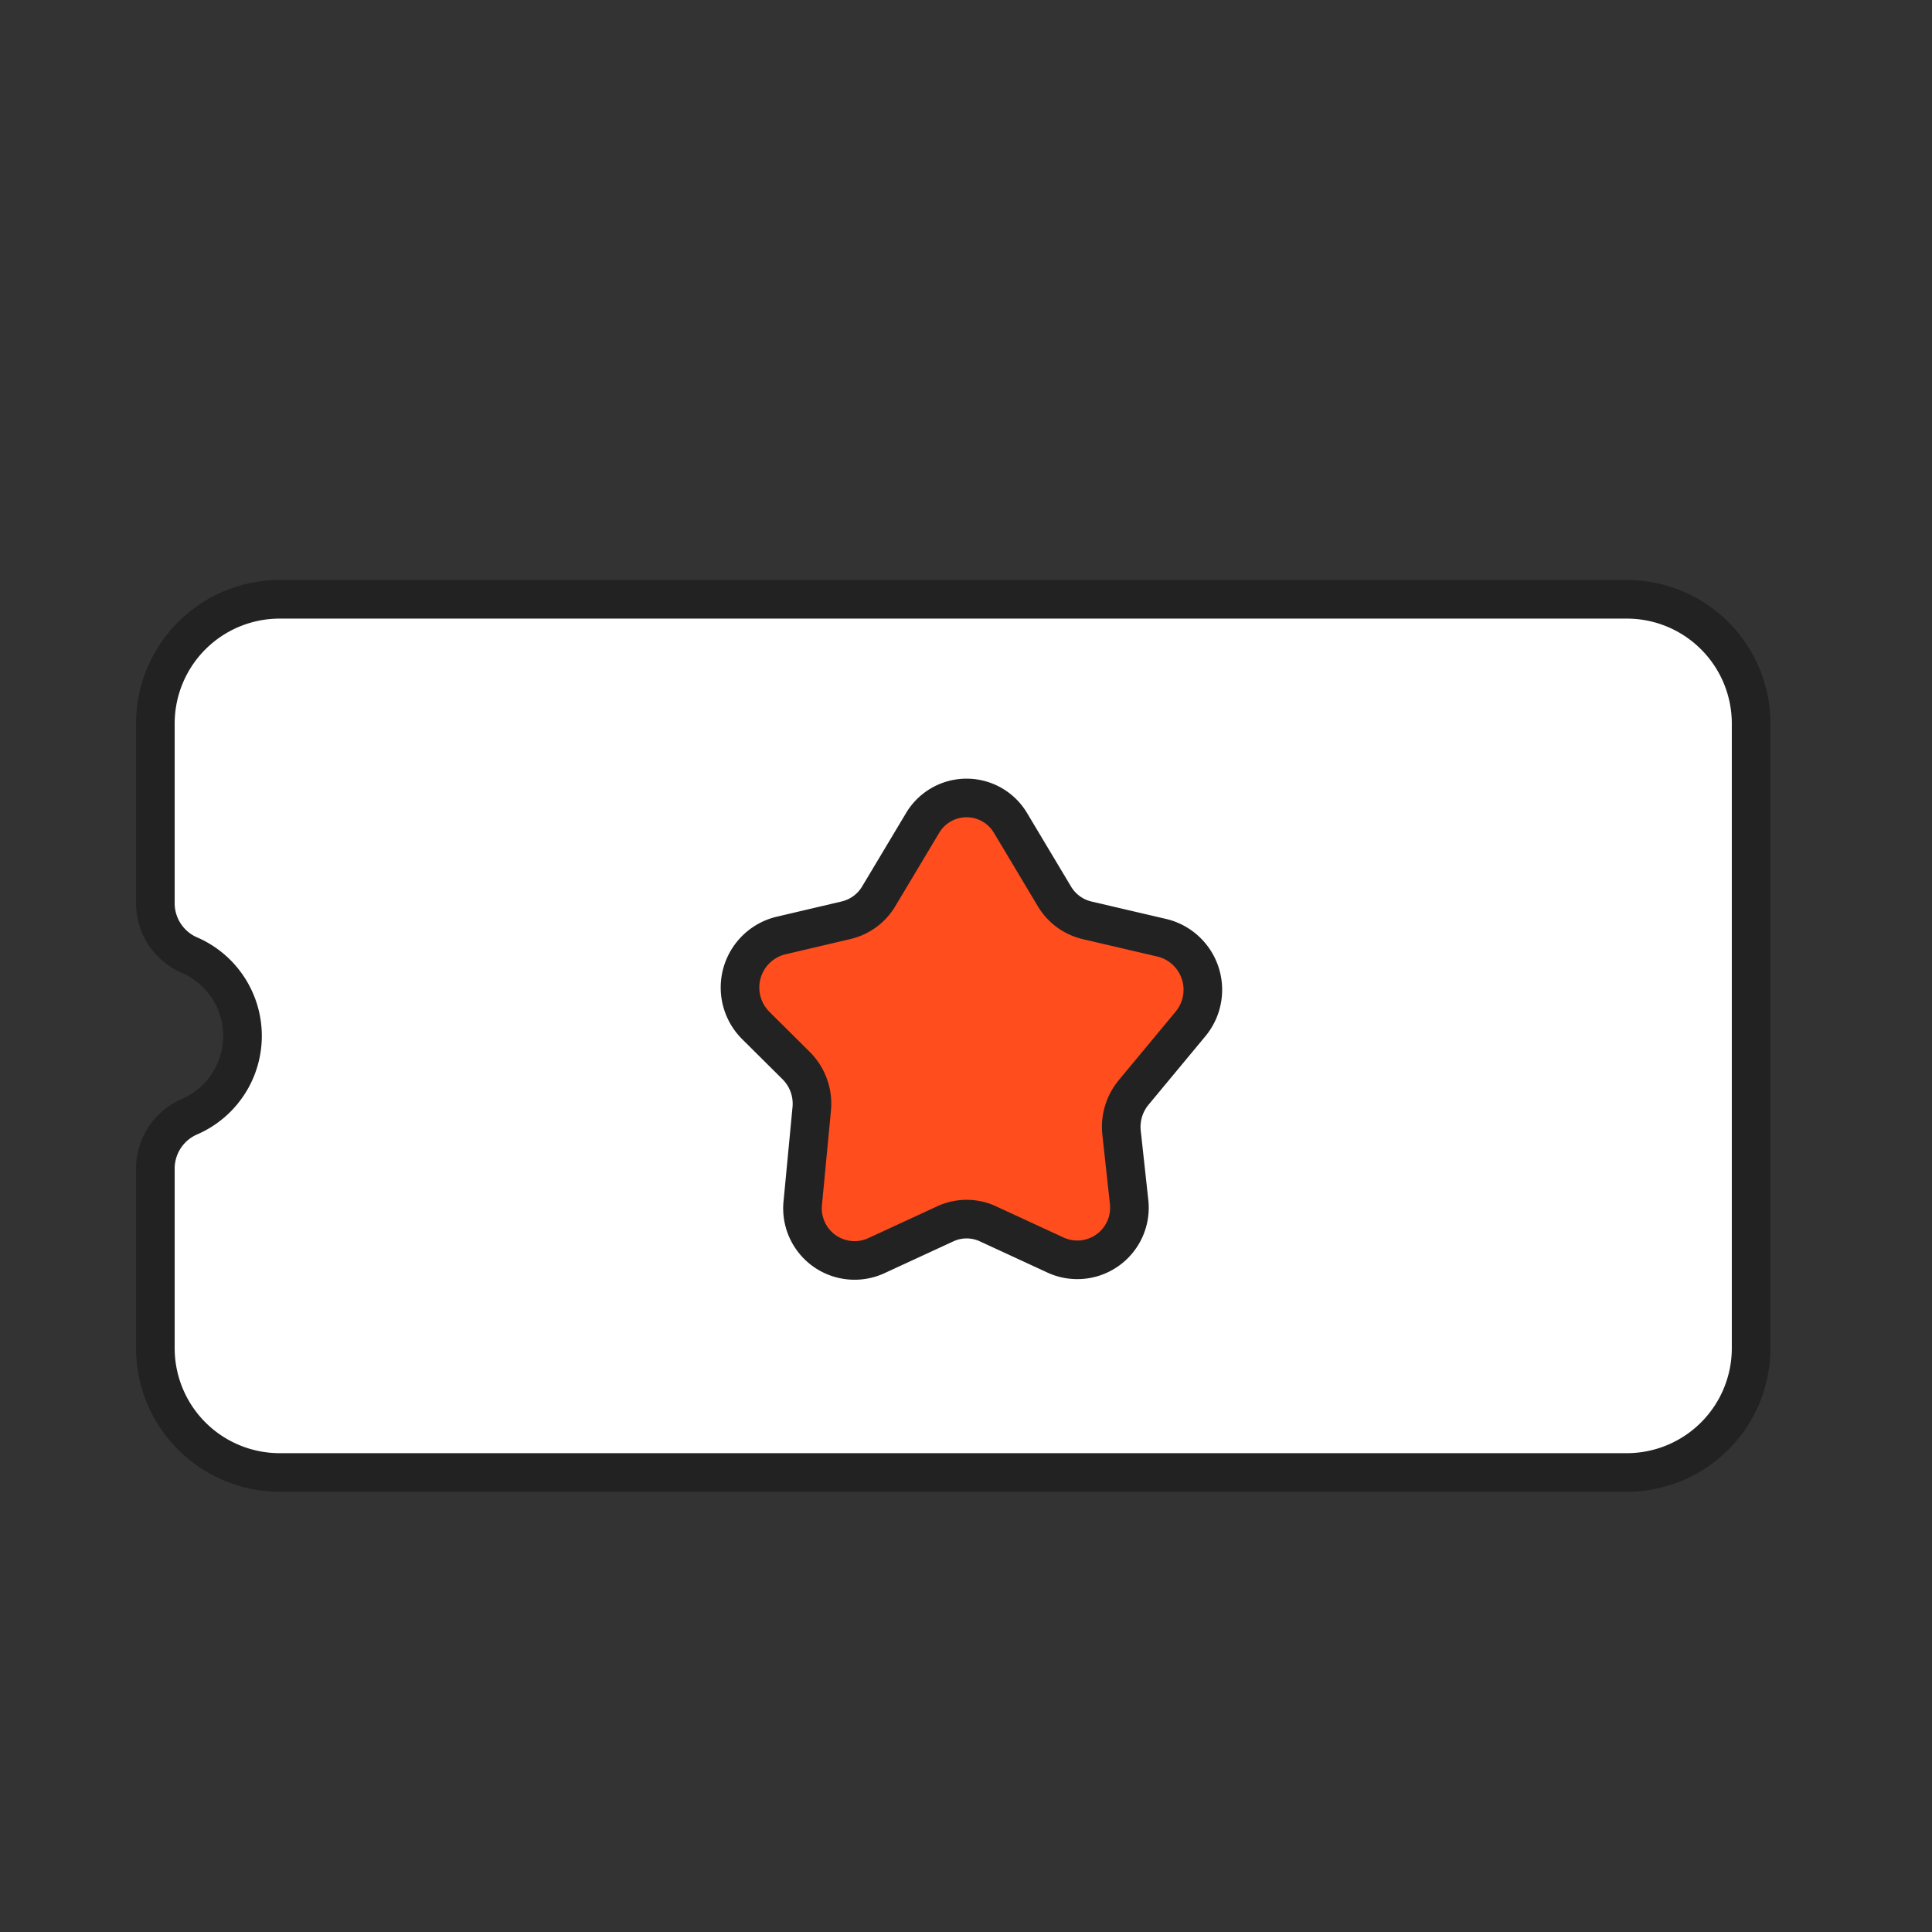 <svg xmlns="http://www.w3.org/2000/svg" width="100.1" height="100.1" viewBox="0 0 100.1 100.1">
  <rect x="0" y="0" width="100.1" height="100.1" fill="#333333" stroke="none"/>
  <g id="ico_nav_1-2" transform="translate(0.05 0.05)">
    <rect id="사각형_30123" data-name="사각형 30123" width="100" height="100" transform="translate(0 100) rotate(-90)" fill="none" stroke="red" stroke-miterlimit="10" stroke-width="0.1" opacity="0"/>
    <path id="패스_3088" data-name="패스 3088" d="M76.223,85.1" transform="translate(-27.006 -33.813)" fill="none" stroke="#222" stroke-miterlimit="10" stroke-width="2"/>
    <g id="그룹_3314" data-name="그룹 3314" transform="translate(0)">
      <path id="패스_3125" data-name="패스 3125" d="M67.223,93.027V83.806a6.439,6.439,0,0,1,6.418-6.462h69.842a6.439,6.439,0,0,1,6.418,6.462v32.314a6.441,6.441,0,0,1-6.418,6.464H73.641a6.441,6.441,0,0,1-6.418-6.464V106.9a2.932,2.932,0,0,1,1.724-2.73,4.563,4.563,0,0,0,0-8.41A2.932,2.932,0,0,1,67.223,93.027Z" transform="translate(-59.223 -46.343)" fill="#fff" stroke="#222" stroke-miterlimit="10" stroke-width="2"/>
      <g id="그룹_3158" data-name="그룹 3158" transform="translate(18.074 32.512)">
        <path id="패스_3090" data-name="패스 3090" d="M76.223,85.1" transform="translate(-48.199 -63.768)" fill="none" stroke="#111" stroke-miterlimit="10" stroke-width="4"/>
        <path id="패스_3091" data-name="패스 3091" d="M76.223,85.1" transform="translate(-48.199 -63.768)" fill="none" stroke="#111" stroke-miterlimit="10" stroke-width="4"/>
        <path id="패스_3092" data-name="패스 3092" d="M1370.447,493.788l2.262,3.782a2.685,2.685,0,0,0,1.692,1.244l3.908.912a2.771,2.771,0,0,1,1.45,4.461l-2.947,3.551a2.8,2.8,0,0,0-.622,2.086l.386,3.54a2.7,2.7,0,0,1-3.768,2.811l-3.546-1.638a2.626,2.626,0,0,0-2.2,0l-3.615,1.67a2.7,2.7,0,0,1-3.772-2.773l.462-4.848a2.788,2.788,0,0,0-.8-2.238l-2.1-2.087a2.772,2.772,0,0,1,1.275-4.651l3.407-.8a2.685,2.685,0,0,0,1.692-1.244l2.263-3.782A2.649,2.649,0,0,1,1370.447,493.788Z" transform="translate(-1336.204 -483.693)" fill="#ff4d1d" stroke="#222" stroke-linejoin="round" stroke-width="2"/>
      </g>
    </g>
  </g>
</svg>
